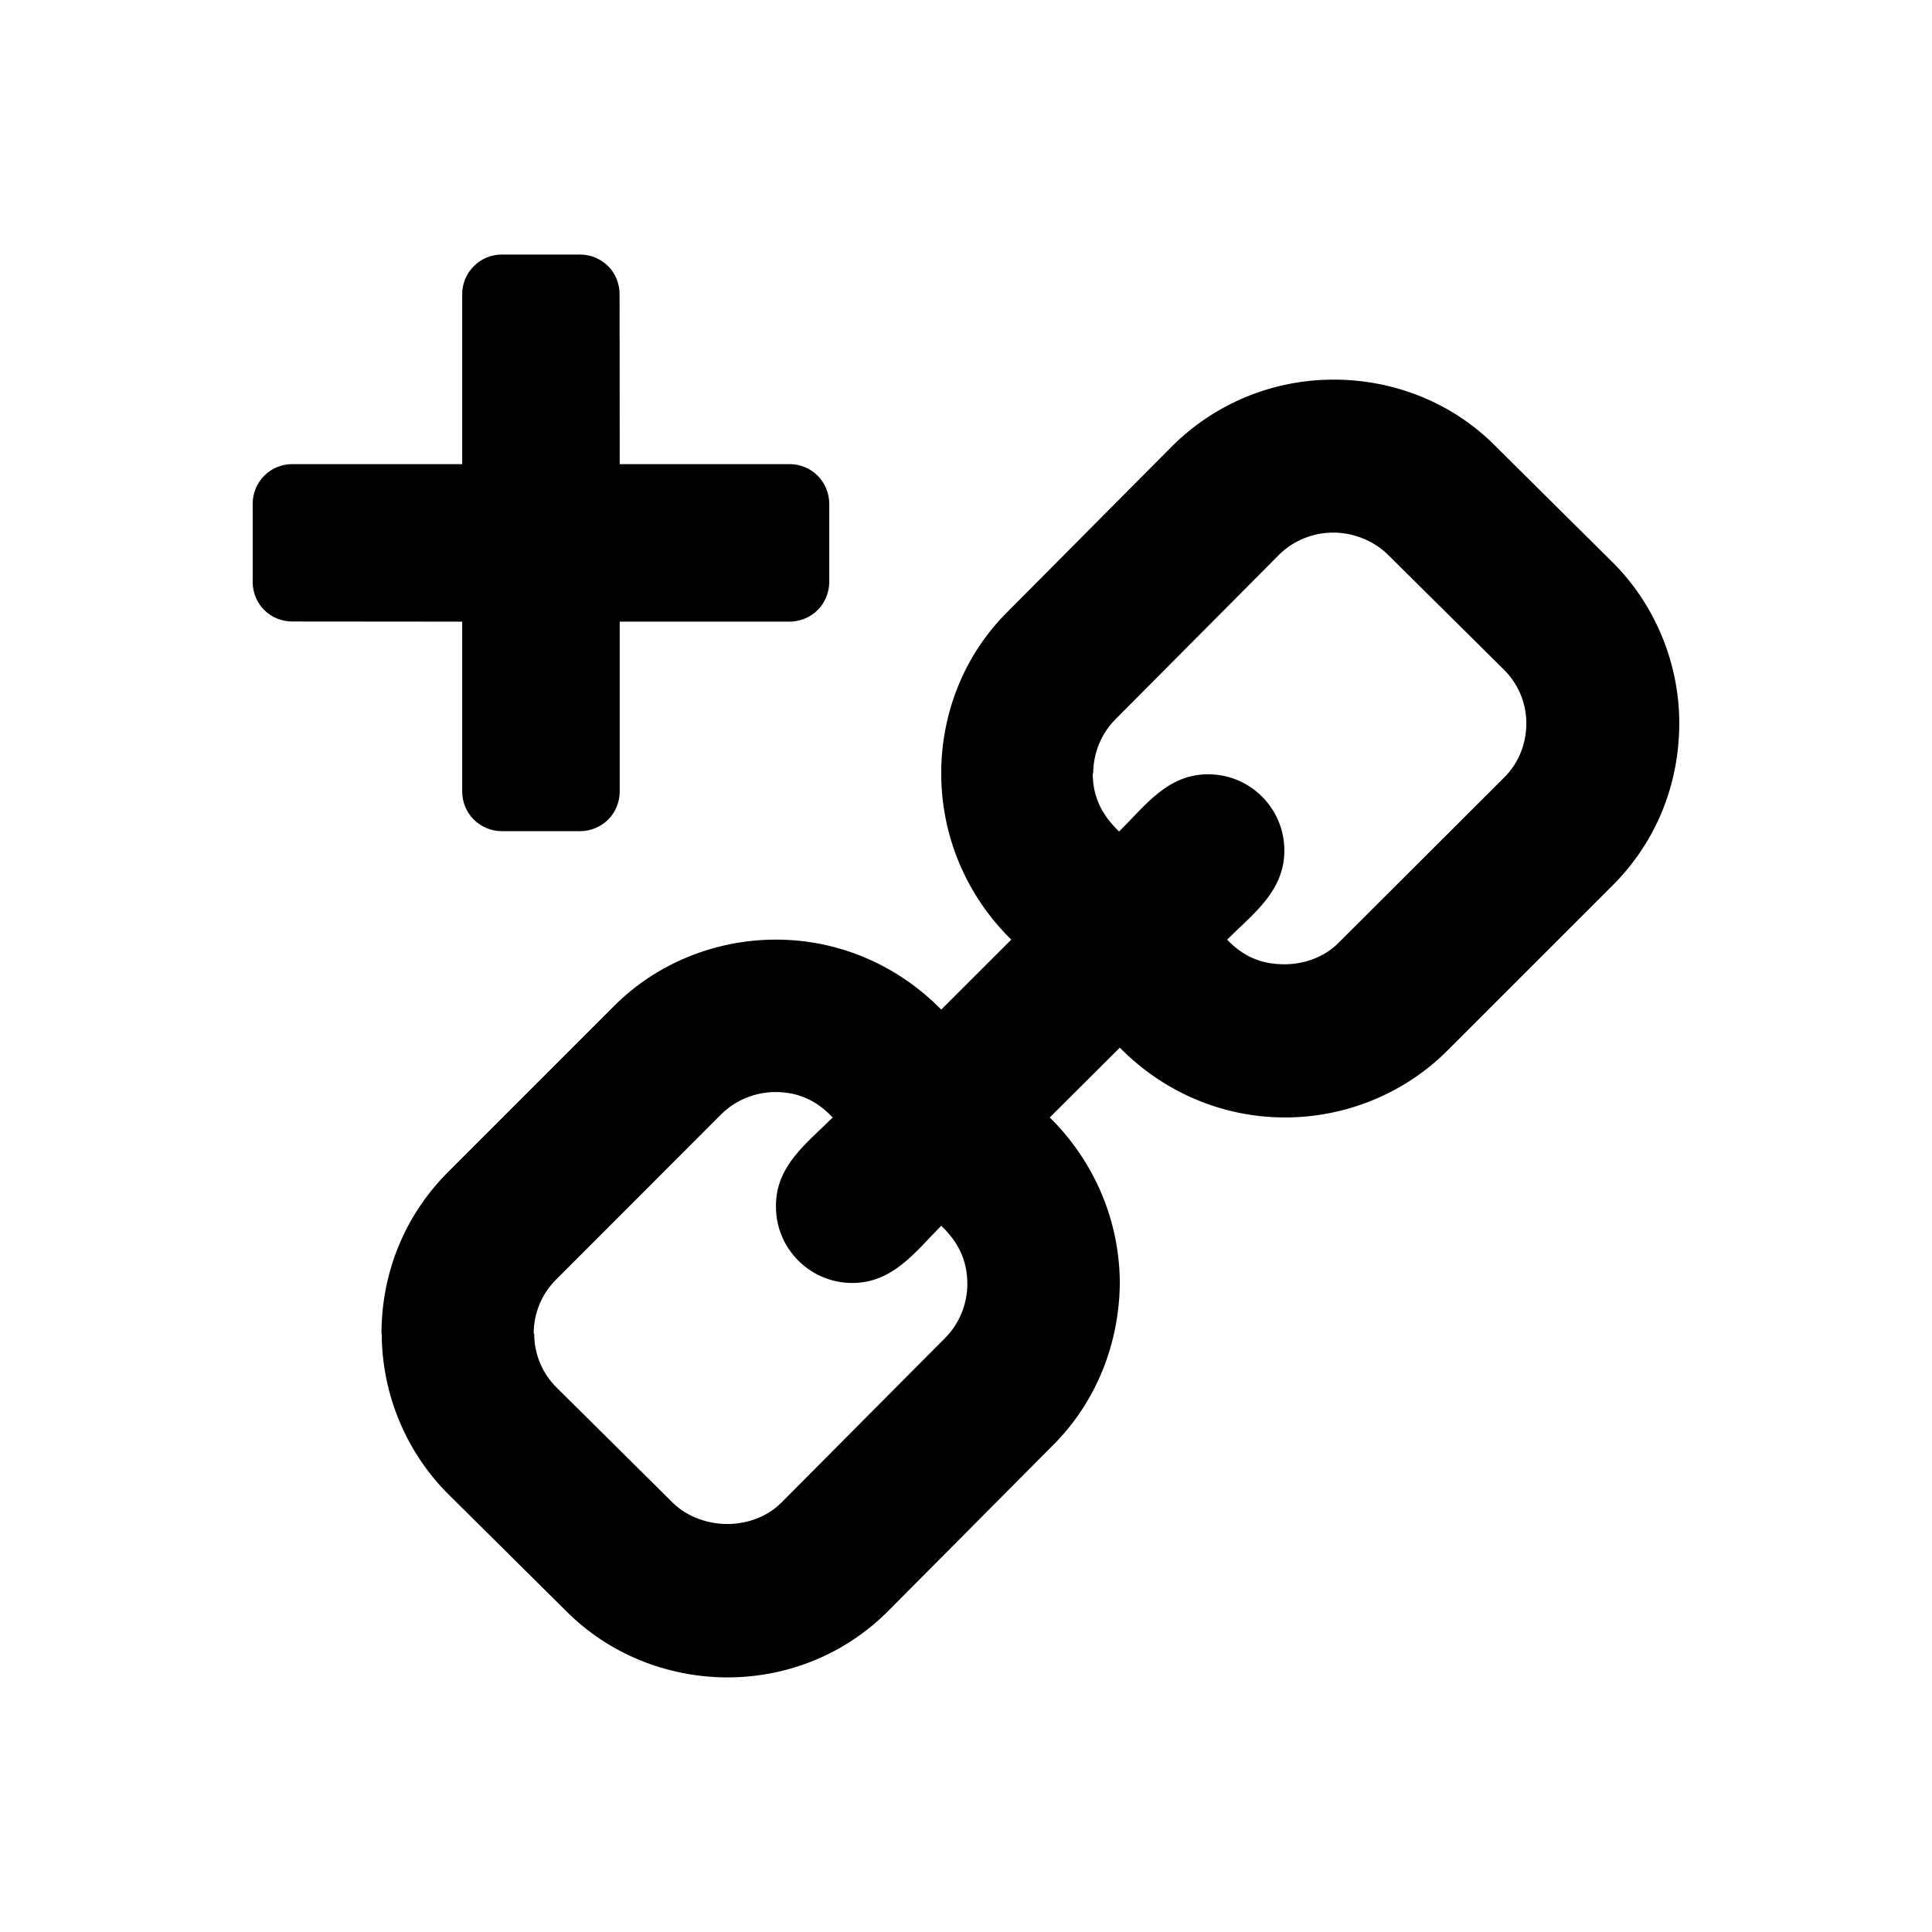 <?xml version="1.0" encoding="UTF-8"?>
<!DOCTYPE svg PUBLIC "-//W3C//DTD SVG 1.1//EN" "http://www.w3.org/Graphics/SVG/1.1/DTD/svg11.dtd">
<!-- Creator: CorelDRAW X8 -->
<svg xmlns="http://www.w3.org/2000/svg" xml:space="preserve" width="64px" height="64px" version="1.1" style="shape-rendering:geometricPrecision; text-rendering:geometricPrecision; image-rendering:optimizeQuality; fill-rule:evenodd; clip-rule:evenodd"
viewBox="0 0 373589 373589"
 xmlns:xlink="http://www.w3.org/1999/xlink">
 <defs>
  <style type="text/css">
   <![CDATA[
    .fil1 {fill:none}
    .fil0 {fill:black;fill-rule:nonzero}
   ]]>
  </style>
 </defs>
 <g id="Ebene_x0020_1">
  <path class="fil0" d="M103301 257960c0,3806 1510,7529 4268,10287l22642 22455c2751,2613 6605,3992 10417,3992 3861,0 7715,-1379 10473,-4137l31681 -31859c2758,-2758 4274,-6612 4274,-10432 0,-4633 -1834,-8170 -5053,-11245 -5047,5095 -9363,11066 -17216,11066 -8129,0 -14741,-6619 -14741,-14741 -96,-7901 5923,-12217 10970,-17264 -3075,-3261 -6605,-4915 -11066,-4915 -3854,0 -7667,1516 -10459,4267l-31970 32005c-2758,2758 -4316,6433 -4316,10431l96 90zm108003 -108369c0,4592 1876,8122 5096,11197 5095,-5047 9362,-11066 17215,-11066 8177,0 14741,6619 14741,14741 0,7853 -5971,12169 -11066,17229 3075,3255 6612,4771 11066,4771 3854,0 7722,-1379 10466,-4136l32060 -32005c2757,-2751 4267,-6474 4267,-10473 0,-3806 -1510,-7529 -4267,-10286l-22642 -22449c-2751,-2613 -6619,-4130 -10425,-4130 -3854,0 -7708,1517 -10466,4268l-31687 31866c-2751,2751 -4268,6612 -4268,10425l-90 48zm-137539 108369c0,-11845 4461,-22911 12913,-31363l32005 -32005c8260,-8315 19649,-12900 31363,-12900 12121,0 23504,4909 31957,13534l13547 -13534c-8638,-8452 -13547,-19980 -13547,-32149 0,-11666 4460,-22911 12761,-31177l31681 -31874c8363,-8439 19615,-13086 31460,-13086 11659,0 22917,4454 31184,12769l22593 22414c8260,8122 13038,19553 13038,31212 0,11893 -4454,22973 -12900,31419l-31970 31956c-8259,8273 -19649,12906 -31356,12906 -12128,0 -23511,-4915 -31957,-13499l-13547 13499c8583,8446 13547,19974 13547,32150 -137,11707 -4598,22903 -12906,31211l-31688 31874c-8307,8453 -19511,13044 -31356,13044 -11576,-48 -22828,-4509 -31094,-12816l-22642 -22456c-8260,-8122 -13031,-19519 -13031,-31177l-55 48zm84348 -165973c-1400,-1406 -3378,-2241 -5385,-2241l-32894 0 -27 -32907c0,-2013 -828,-3985 -2206,-5371 -1414,-1407 -3386,-2248 -5392,-2248l-15209 0c-2041,0 -3979,841 -5385,2248 -1407,1406 -2241,3337 -2241,5378l0 32900 -32887 0c-2041,0 -3992,835 -5391,2241 -1400,1400 -2234,3344 -2234,5385l0 15209c0,2007 834,3978 2234,5385 1392,1386 3357,2213 5370,2213l32908 28 0 32894c0,1999 834,3978 2241,5377 1406,1407 3351,2234 5385,2248l15209 0c2034,-14 3978,-841 5392,-2241 1399,-1406 2220,-3357 2233,-5384l0 -32894 32894 0c2027,-28 3985,-841 5385,-2241 1400,-1407 2220,-3372 2241,-5385l0 -15209c-21,-2034 -841,-3985 -2241,-5385z"/>
  <rect class="fil1" x="-1" y="-1" width="373588" height="373588"/>
 </g>
</svg>
